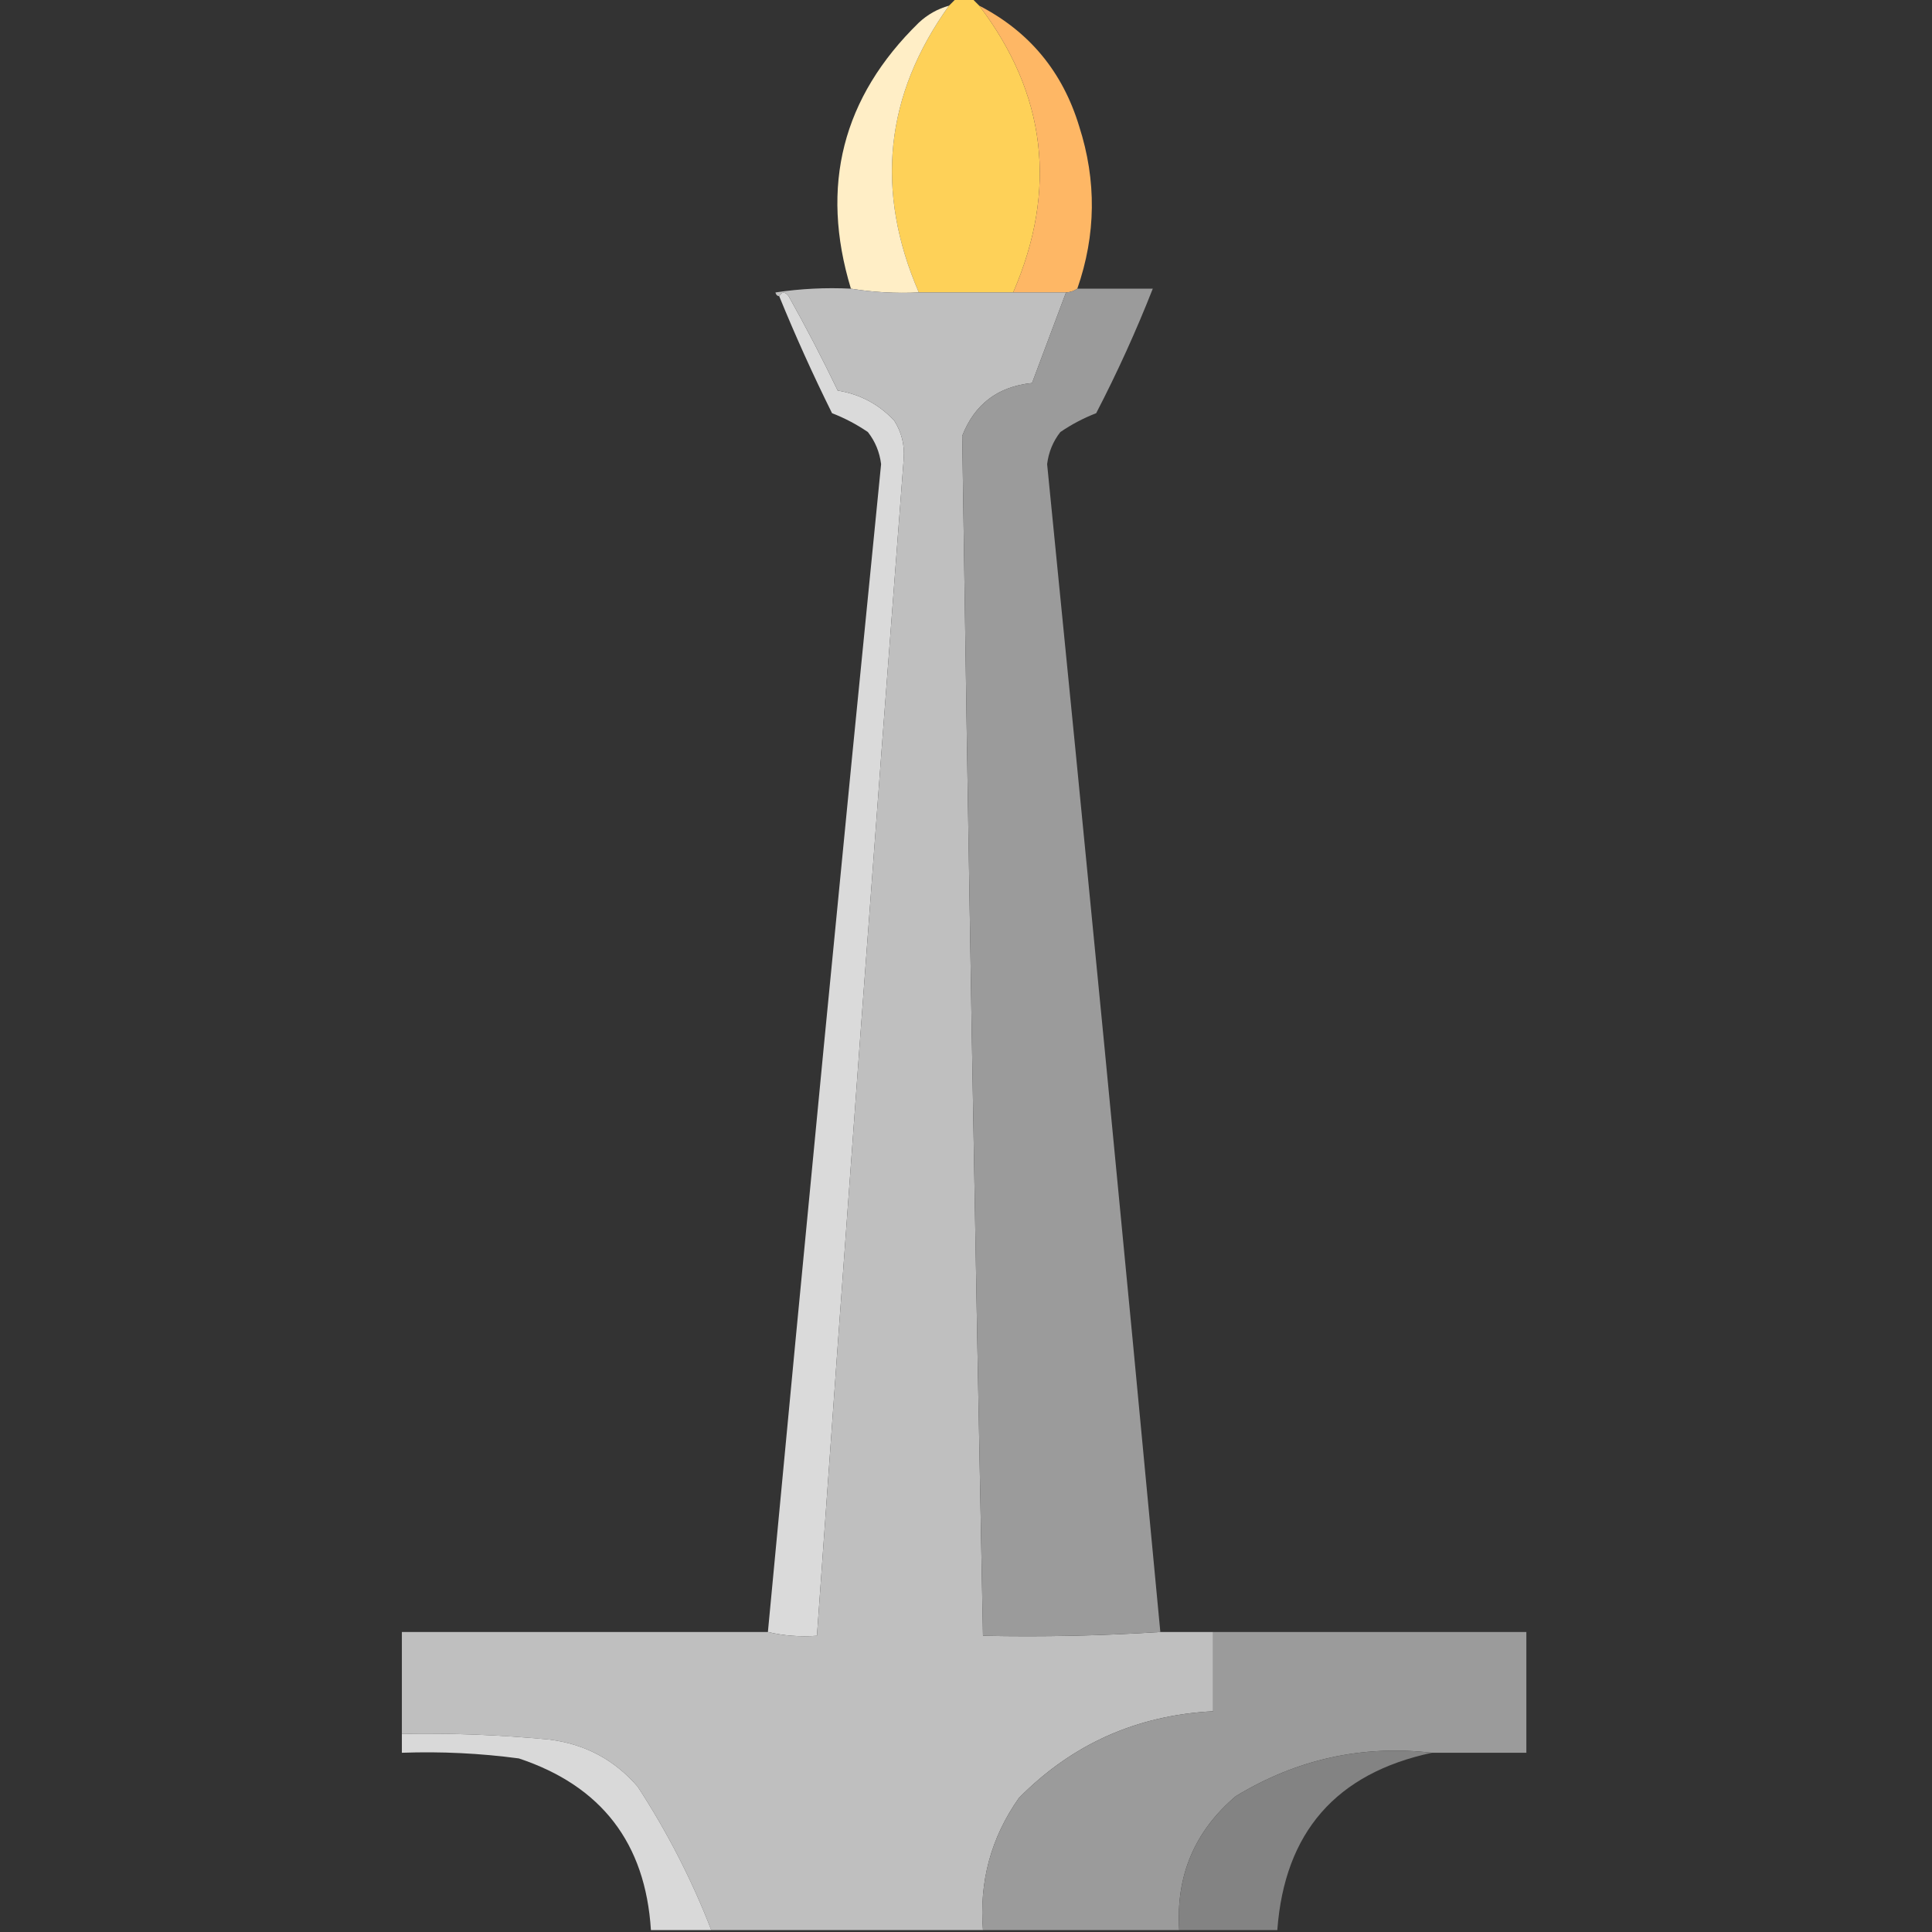 <?xml version="1.0" encoding="UTF-8"?>
<svg xmlns="http://www.w3.org/2000/svg" version="1.1" width="512px" height="512px" style="shape-rendering:geometricPrecision; text-rendering:geometricPrecision; image-rendering:optimizeQuality; fill-rule:evenodd; clip-rule:evenodd" xmlns:xlink="http://www.w3.org/1999/xlink">
<rect width="100%" height="100%" fill="#333333" stroke="none"/>
<g><path style="opacity:0.999" fill="#fed158" d="M 253.5,-0.5 C 254.833,-0.5 256.167,-0.5 257.5,-0.5C 258.167,0.167 258.833,0.833 259.5,1.5C 277.298,24.924 280.298,50.257 268.5,77.5C 260.167,77.5 251.833,77.5 243.5,77.5C 231.825,50.527 234.492,25.193 251.5,1.5C 252.167,0.833 252.833,0.167 253.5,-0.5 Z"/></g>
<g><path style="opacity:0.999" fill="#feb765" d="M 259.5,1.5 C 272.784,8.356 281.617,19.023 286,33.5C 290.631,47.904 290.464,62.238 285.5,76.5C 284.609,77.11 283.609,77.443 282.5,77.5C 277.833,77.5 273.167,77.5 268.5,77.5C 280.298,50.257 277.298,24.924 259.5,1.5 Z"/></g>
<g><path style="opacity:1" fill="#ffeec6" d="M 251.5,1.5 C 234.492,25.193 231.825,50.527 243.5,77.5C 237.409,77.789 231.409,77.455 225.5,76.5C 217.24,49.286 223.24,25.787 243.5,6C 245.817,3.843 248.484,2.343 251.5,1.5 Z"/></g>
<g><path style="opacity:1" fill="#dadada" d="M 203.5,432.5 C 213.203,329.307 223.203,226.14 233.5,123C 233.109,119.823 231.943,116.99 230,114.5C 227.02,112.465 223.853,110.798 220.5,109.5C 215.437,99.298 210.771,88.965 206.5,78.5C 207.189,77.226 208.023,77.226 209,78.5C 213.588,86.676 217.922,95.009 222,103.5C 227.941,104.475 232.941,107.141 237,111.5C 238.923,114.544 239.756,117.877 239.5,121.5C 231.527,225.48 223.861,329.48 216.5,433.5C 211.968,433.818 207.634,433.485 203.5,432.5 Z"/></g>
<g><path style="opacity:0.996" fill="#c0c0c0" d="M 225.5,76.5 C 231.409,77.455 237.409,77.789 243.5,77.5C 251.833,77.5 260.167,77.5 268.5,77.5C 273.167,77.5 277.833,77.5 282.5,77.5C 279.513,85.479 276.513,93.479 273.5,101.5C 264.447,102.434 258.281,107.101 255,115.5C 256.55,221.498 258.383,327.498 260.5,433.5C 276.342,433.83 292.009,433.496 307.5,432.5C 312.167,432.5 316.833,432.5 321.5,432.5C 321.5,439.5 321.5,446.5 321.5,453.5C 301.273,454.534 284.106,462.201 270,476.5C 262.627,486.99 259.46,498.657 260.5,511.5C 236.5,511.5 212.5,511.5 188.5,511.5C 183.32,498.14 176.82,485.474 169,473.5C 162.813,466.322 154.98,462.155 145.5,461C 132.53,459.763 119.53,459.263 106.5,459.5C 106.5,450.5 106.5,441.5 106.5,432.5C 138.833,432.5 171.167,432.5 203.5,432.5C 207.634,433.485 211.968,433.818 216.5,433.5C 223.861,329.48 231.527,225.48 239.5,121.5C 239.756,117.877 238.923,114.544 237,111.5C 232.941,107.141 227.941,104.475 222,103.5C 217.922,95.009 213.588,86.676 209,78.5C 208.023,77.226 207.189,77.226 206.5,78.5C 205.957,78.44 205.624,78.107 205.5,77.5C 212.134,76.503 218.8,76.17 225.5,76.5 Z"/></g>
<g><path style="opacity:1" fill="#9b9b9b" d="M 285.5,76.5 C 292.167,76.5 298.833,76.5 305.5,76.5C 301.09,87.716 296.09,98.716 290.5,109.5C 287.147,110.798 283.98,112.465 281,114.5C 279.057,116.99 277.891,119.823 277.5,123C 287.797,226.14 297.797,329.307 307.5,432.5C 292.009,433.496 276.342,433.83 260.5,433.5C 258.383,327.498 256.55,221.498 255,115.5C 258.281,107.101 264.447,102.434 273.5,101.5C 276.513,93.479 279.513,85.479 282.5,77.5C 283.609,77.443 284.609,77.11 285.5,76.5 Z"/></g>
<g><path style="opacity:1" fill="#9b9b9b" d="M 321.5,432.5 C 349.167,432.5 376.833,432.5 404.5,432.5C 404.5,443.167 404.5,453.833 404.5,464.5C 396.167,464.5 387.833,464.5 379.5,464.5C 360.974,462.367 343.641,466.201 327.5,476C 316.575,485.262 311.575,497.096 312.5,511.5C 295.167,511.5 277.833,511.5 260.5,511.5C 259.46,498.657 262.627,486.99 270,476.5C 284.106,462.201 301.273,454.534 321.5,453.5C 321.5,446.5 321.5,439.5 321.5,432.5 Z"/></g>
<g><path style="opacity:1" fill="#d9d9d9" d="M 106.5,459.5 C 119.53,459.263 132.53,459.763 145.5,461C 154.98,462.155 162.813,466.322 169,473.5C 176.82,485.474 183.32,498.14 188.5,511.5C 183.167,511.5 177.833,511.5 172.5,511.5C 171.059,488.445 159.392,473.278 137.5,466C 127.223,464.63 116.889,464.13 106.5,464.5C 106.5,462.833 106.5,461.167 106.5,459.5 Z"/></g>
<g><path style="opacity:1" fill="#838383" d="M 379.5,464.5 C 354.079,469.92 340.413,485.587 338.5,511.5C 329.833,511.5 321.167,511.5 312.5,511.5C 311.575,497.096 316.575,485.262 327.5,476C 343.641,466.201 360.974,462.367 379.5,464.5 Z"/></g>
</svg>
